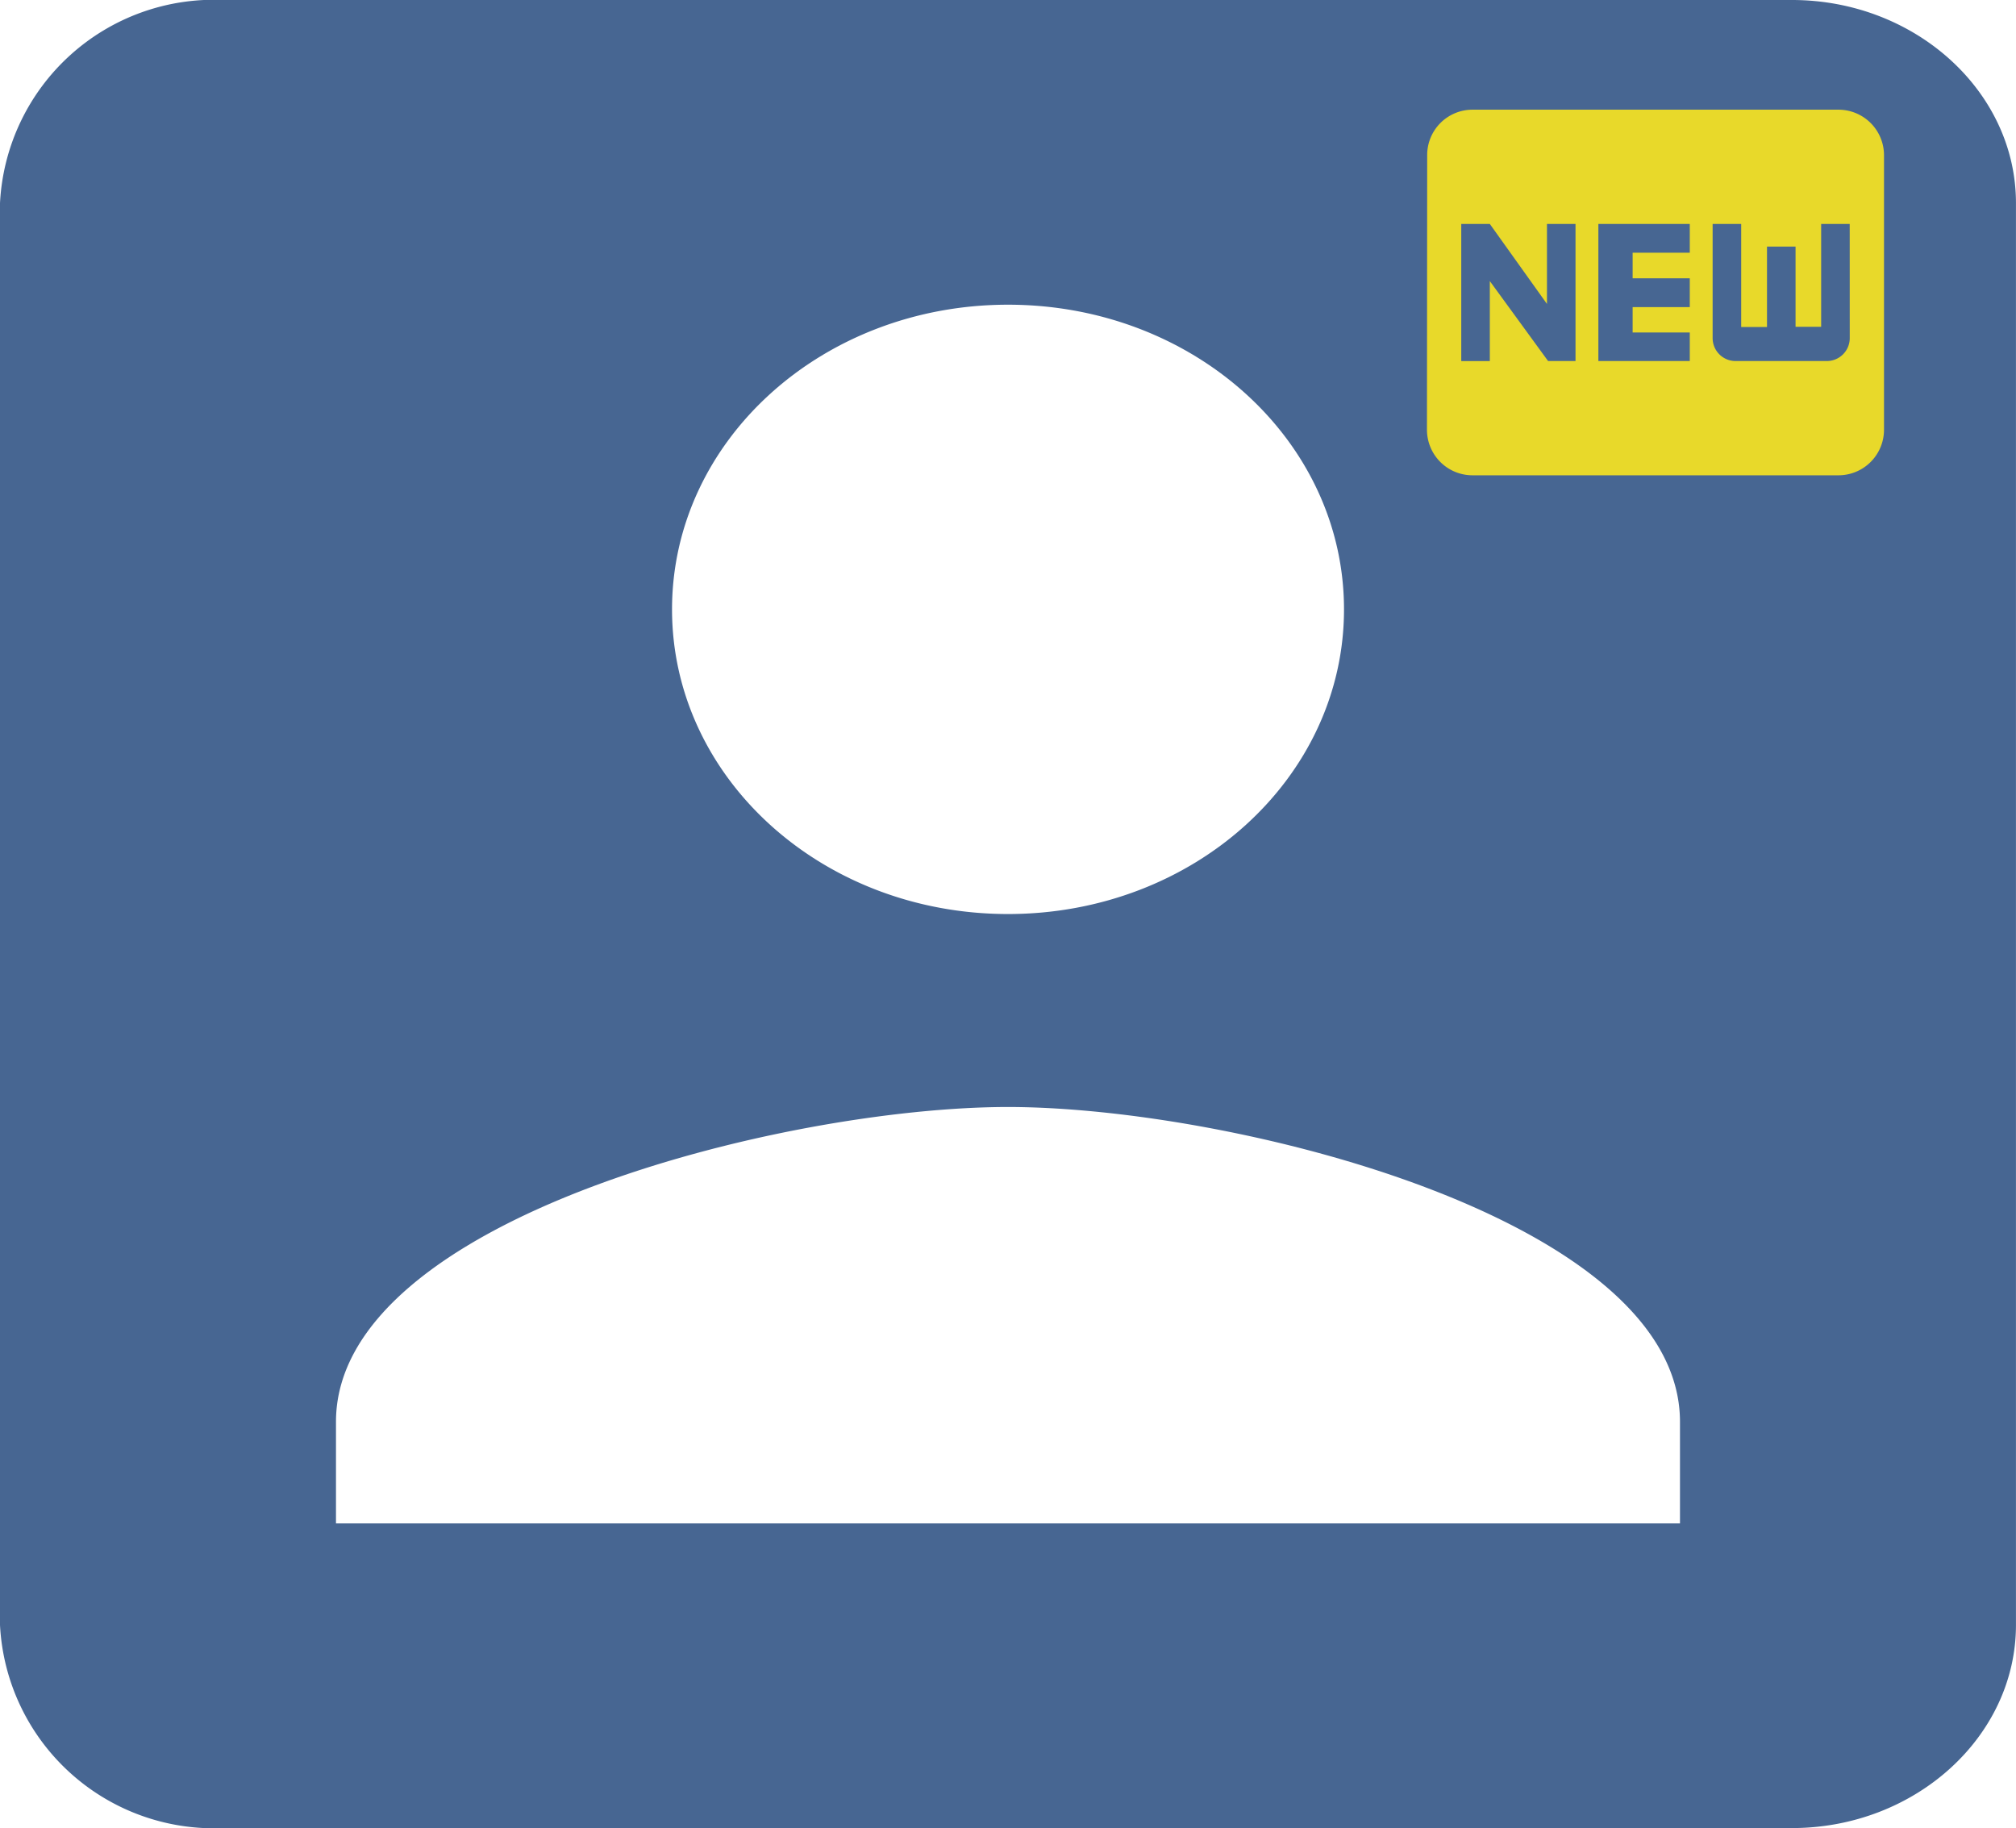 <svg xmlns="http://www.w3.org/2000/svg" width="55.137" height="50" viewBox="0 0 55.137 50">
  <g id="Raggruppa_17" data-name="Raggruppa 17" transform="translate(-1058 -623)">
    <g id="Raggruppa_16" data-name="Raggruppa 16" transform="translate(1058 623)">
      <path id="Icon_material-account-box" data-name="Icon material-account-box" d="M4.5,10.056V48.944A5.86,5.86,0,0,0,10.626,54.5H53.51c3.369,0,6.126-2.5,6.126-5.556V10.056C59.637,7,56.88,4.5,53.51,4.5H10.626A5.86,5.86,0,0,0,4.5,10.056ZM41.258,21.167c0,4.611-4.1,8.333-9.189,8.333s-9.189-3.722-9.189-8.333,4.1-8.333,9.189-8.333S41.258,16.556,41.258,21.167ZM13.689,43.389c0-5.556,12.253-8.611,18.379-8.611s18.379,3.056,18.379,8.611v2.778H13.689Z" transform="translate(-4.5 -4.5)" fill="#476692"/>
      <path id="Icon_material-fiber-new" data-name="Icon material-fiber-new" d="M14.25,6h-10A1.24,1.24,0,0,0,3.006,7.25L3,14.75A1.246,1.246,0,0,0,4.25,16h10a1.246,1.246,0,0,0,1.25-1.25V7.25A1.246,1.246,0,0,0,14.25,6ZM7.063,12.875h-.75L4.719,10.688v2.188H3.938V9.125h.781l1.563,2.188V9.125h.781Zm3.125-2.963H8.625v.7h1.563V11.4H8.625v.694h1.563v.781h-2.5V9.125h2.5v.788Zm4.375,2.338a.627.627,0,0,1-.625.625h-2.5a.627.627,0,0,1-.625-.625V9.125h.781v2.819H12.3v-2.2h.781v2.194h.7V9.125h.781Z" transform="translate(36.027 -3)" fill="#e8d92a"/>
    </g>
  </g>
</svg>
